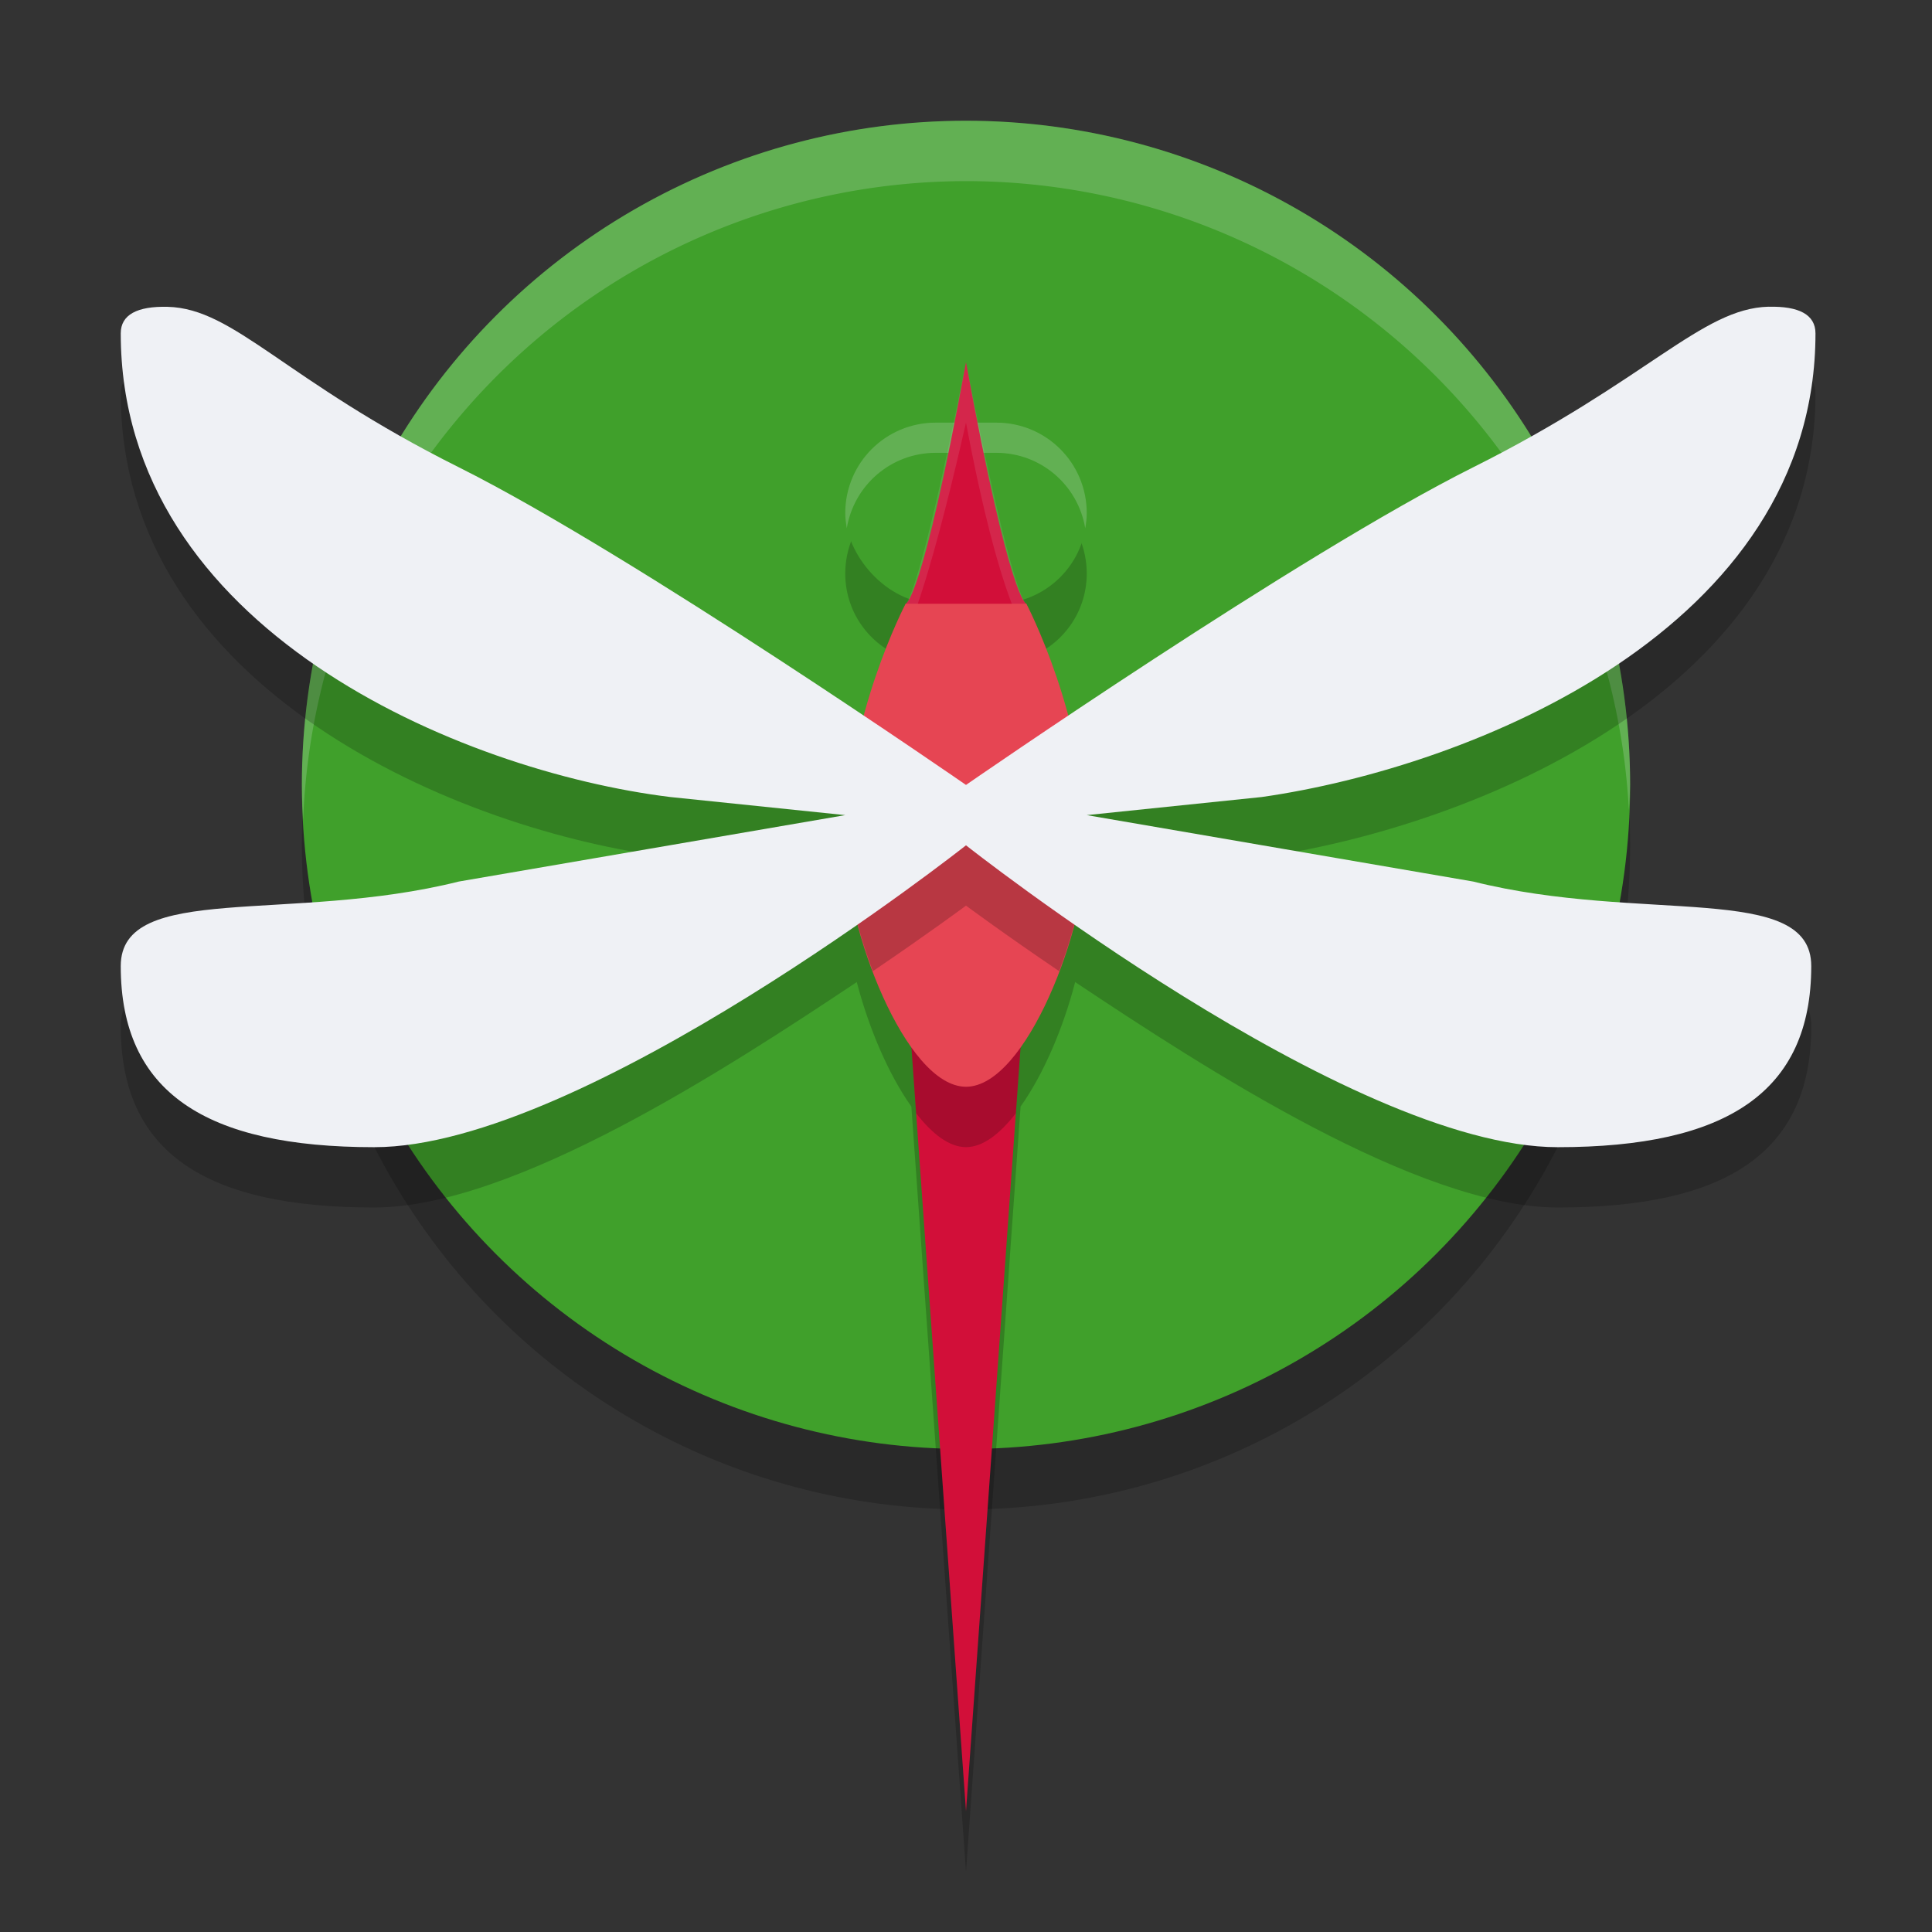 <svg width="32" height="32" version="1.1" xmlns="http://www.w3.org/2000/svg">
 <rect width="100%" height="100%" fill="#333333" stroke="none"/>
 <circle cx="16" cy="14" r="11" style="opacity:.2"/>
 <circle cx="16" cy="13" r="11" style="fill:#40a02b"/>
 <path d="M 16 2 A 11 11 0 0 0 5 13 A 11 11 0 0 0 5.021 13.586 A 11 11 0 0 1 16 3 A 11 11 0 0 1 26.979 13.414 A 11 11 0 0 0 27 13 A 11 11 0 0 0 16 2 z " style="fill:#eff1f5;opacity:.2"/>
 <path d="M 29.291,6.08 C 28.182,6.109 27.288,7.296 24.4,8.74 22.282,9.799 19.414,11.702 17.678,12.875 17.384,11.793 17,11 17,11 17,11 16.977,10.958 16.959,10.922 17.562,10.728 18,10.17 18,9.5 18,8.669 17.331,8 16.5,8 H 16.273 C 16.185,7.53 16.106,7.136 16,6.5 15.894,7.136 15.815,7.53 15.727,8 H 15.5 C 14.669,8 14,8.669 14,9.5 c 0,0.67 0.438,1.228 1.041,1.422 C 15.023,10.958 15,11 15,11 15,11 14.616,11.793 14.322,12.875 12.586,11.702 9.718,9.799 7.6,8.74 4.712,7.296 3.886,6.111 2.777,6.082 2.273,6.069 2,6.21 2,6.52 2,11.42 7.635,13.772 11.1,14.199 L 14,14.5 7.6,15.6 C 4.8,16.3 2,15.6 2,17 c 0,2.087 1.399,3 4.199,3 2.311,0 5.859,-2.312 7.992,-3.734 0.194,0.748 0.521,1.524 0.904,2.062 L 16,31 16.904,18.328 c 0.383,-0.538 0.711,-1.314 0.904,-2.062 C 19.942,17.688 23.49,20 25.801,20 28.601,20 30,19.087 30,17 30,15.6 27.2,16.3 24.4,15.6 L 18,14.5 20.9,14.199 c 3.465,-0.495 9.17,-2.78 9.17,-7.68 0,-0.309 -0.275,-0.453 -0.779,-0.439 z" style="opacity:.2"/>
 <rect x="14" y="7" width="4" height="3" ry="1.5" style="fill:#40a02b"/>
 <path d="m15.5 7c-0.831 0-1.5 0.669-1.5 1.5 0 0.086 0.012 0.168 0.025 0.25 0.119-0.71 0.729-1.25 1.475-1.25h1c0.745 0 1.356 0.54 1.475 1.25 0.014-0.082 0.025-0.164 0.025-0.25 0-0.831-0.669-1.5-1.5-1.5h-1z" style="fill:#eff1f5;opacity:.2"/>
 <path d="m15 16 1 14 1-14v-6s-0.266 0-1-4c-0.734 4-1 4-1 4z" style="fill:#d20f39"/>
 <path d="m16 6c-0.802 4-1 4-1 4v0.5s0.317-0.5 1-3.5c0.564 3 1 3.5 1 3.5v-0.5s-0.215 0-1-4z" style="fill:#eff1f5;opacity:.1"/>
 <path d="m15 11v5l0.174 2.439c0.261 0.335 0.542 0.561 0.826 0.561s0.565-0.225 0.826-0.561l0.174-2.439v-5h-2z" style="opacity:.2"/>
 <path d="m15 10h2s1 1.9 1 4c0 1.361-1 4-2 4s-2-2.639-2-4c0-2.1 1-4 1-4z" style="fill:#e64553"/>
 <path d="M 14.117 12.738 C 14.049 13.142 14 13.564 14 14 C 14 14.569 14.181 15.356 14.457 16.086 C 15.372 15.466 16 15 16 15 C 16 15 16.628 15.466 17.543 16.086 C 17.819 15.356 18 14.569 18 14 C 18 13.564 17.951 13.142 17.883 12.738 C 17.101 13.265 16 14 16 14 C 16 14 14.899 13.265 14.117 12.738 z " style="opacity:.2"/>
 <path d="m29.292 5.08c-1.109 0.029-2.004 1.216-4.892 2.66-2.899 1.45-8.4 5.261-8.4 5.261s-5.501-3.811-8.4-5.261c-2.888-1.444-3.713-2.629-4.822-2.658-0.504-0.013-0.778 0.13-0.778 0.439 0 4.9 5.635 7.253 9.1 7.68l2.9 0.3-6.4 1.1c-2.8 0.7-5.6 0-5.6 1.4 0 2.087 1.4 3 4.2 3 3.469 0 9.8-5 9.8-5s6.331 5 9.8 5c2.8 0 4.2-0.913 4.2-3 0-1.4-2.8-0.7-5.6-1.4l-6.4-1.1 2.9-0.3c3.465-0.495 9.17-2.78 9.17-7.68 0-0.309-0.274-0.453-0.778-0.44z" style="fill:#eff1f5"/>
</svg>
